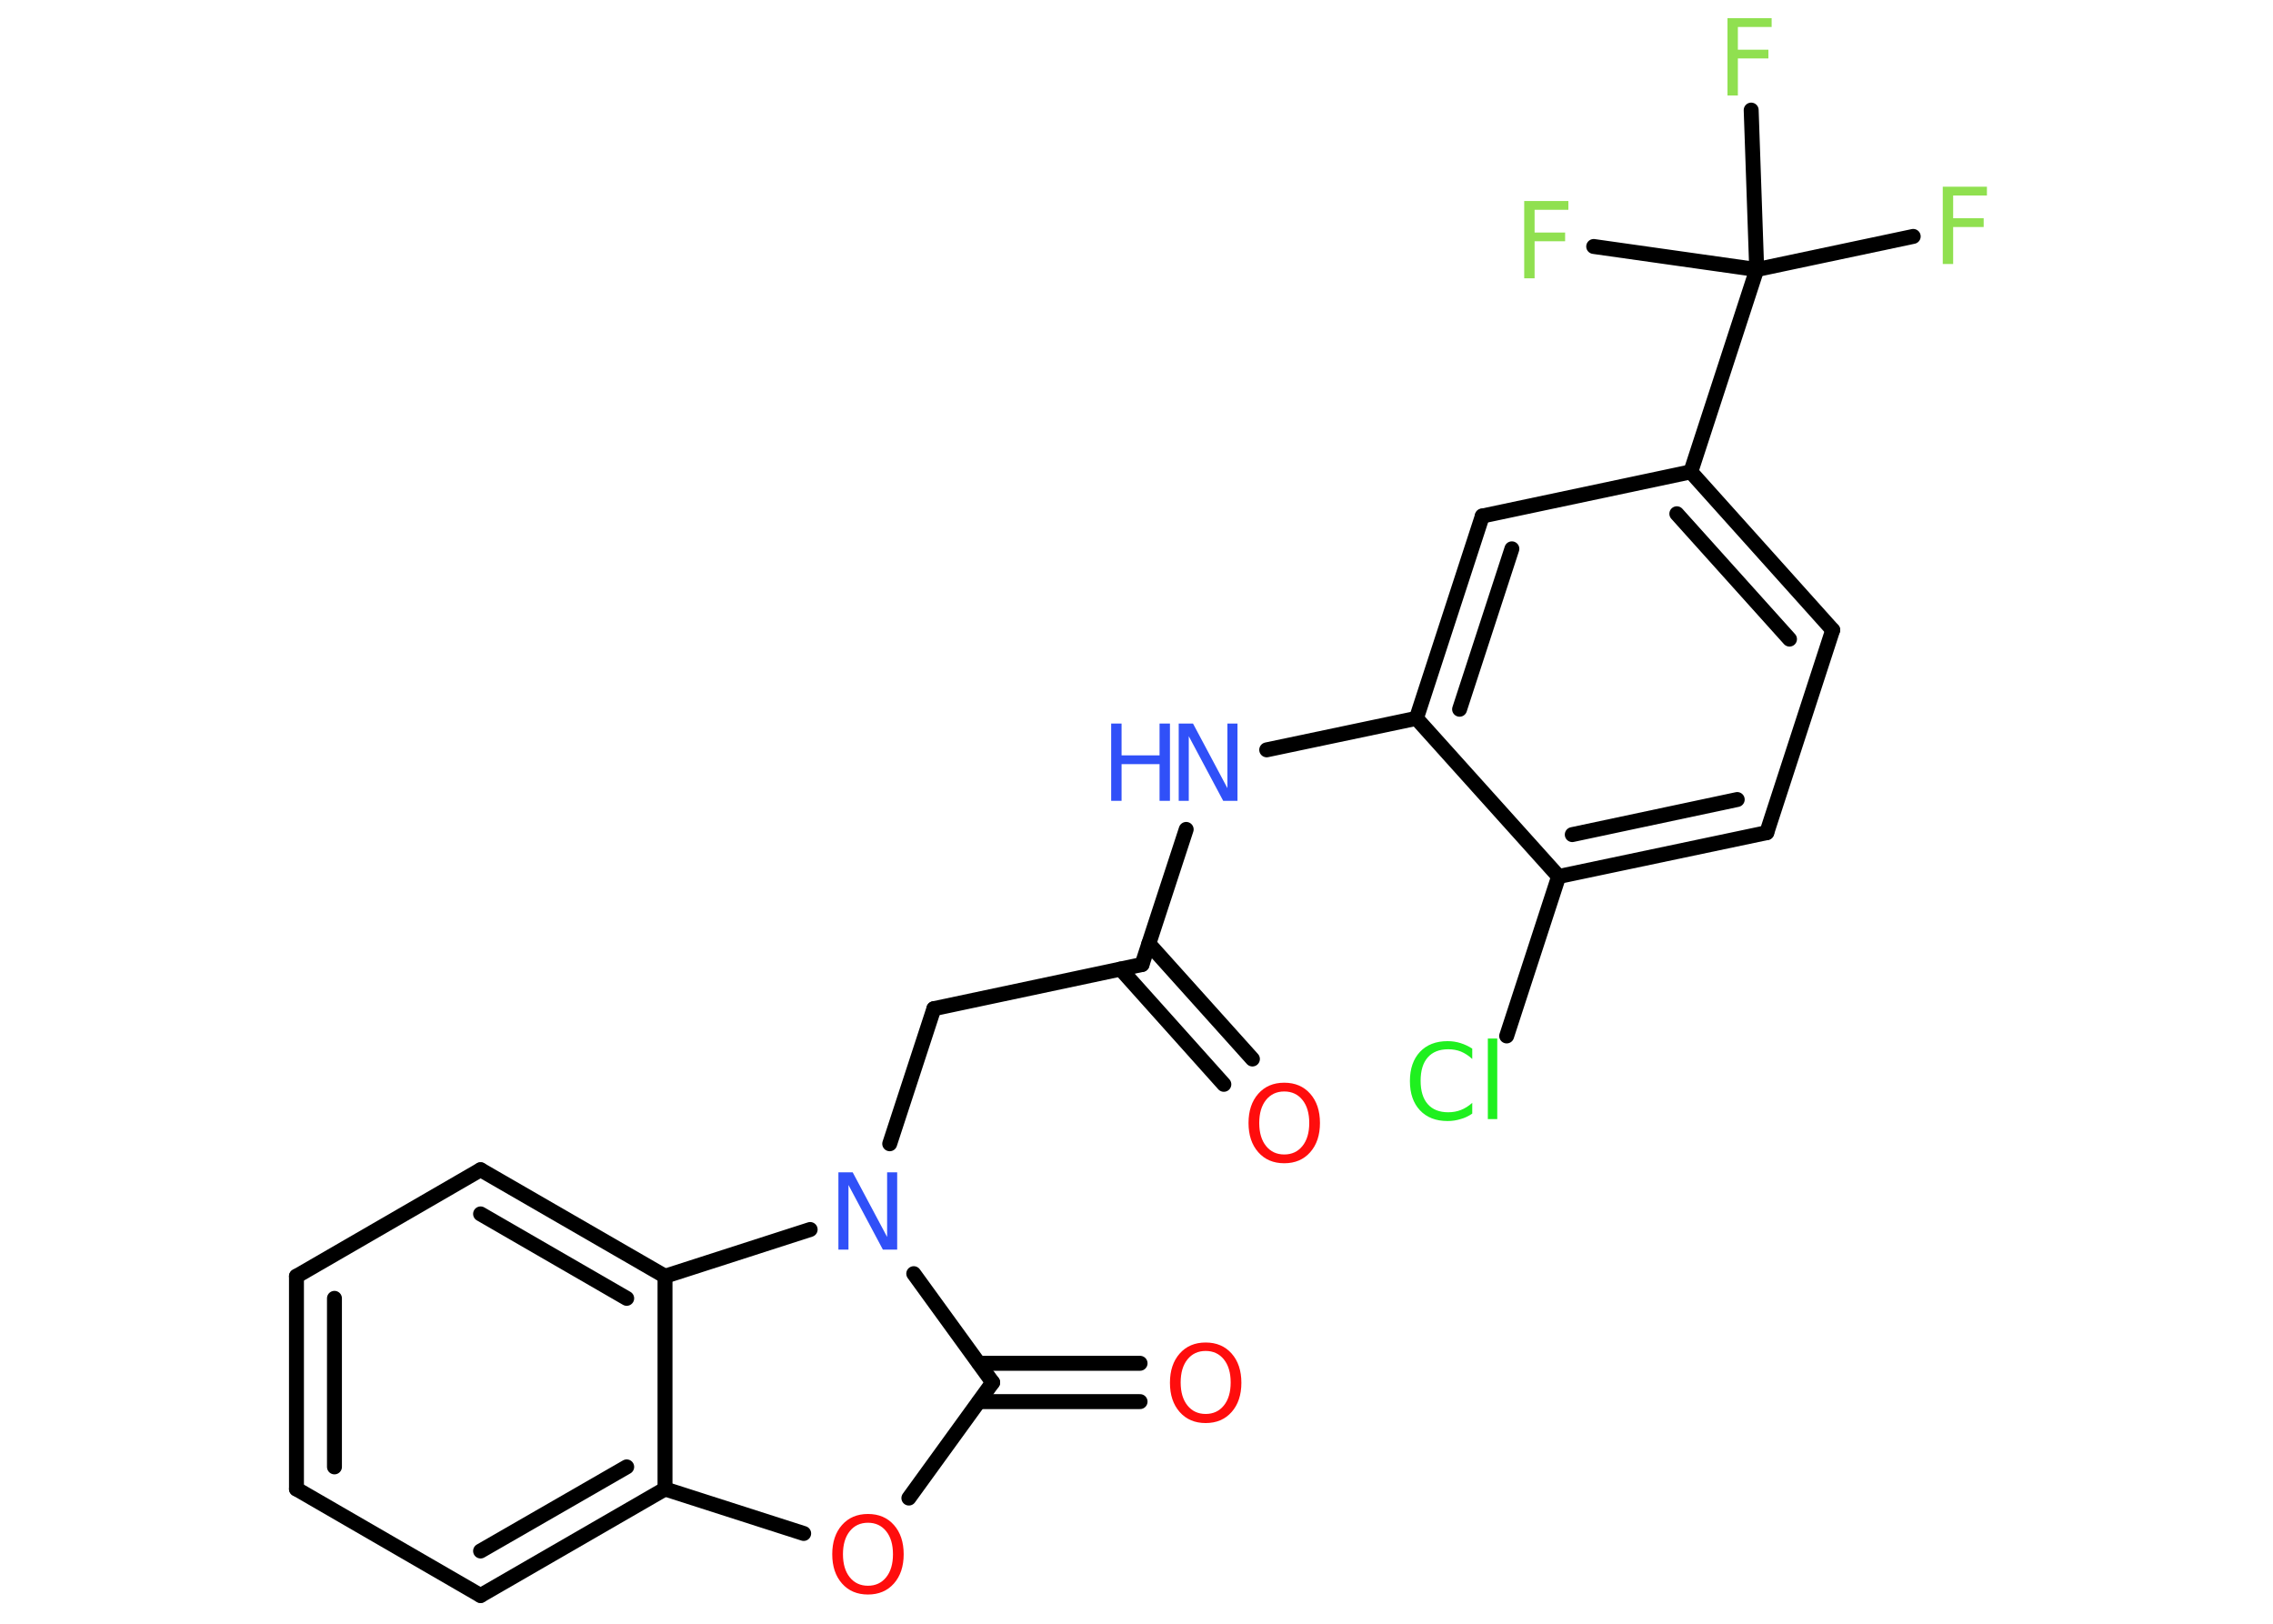 <?xml version='1.0' encoding='UTF-8'?>
<!DOCTYPE svg PUBLIC "-//W3C//DTD SVG 1.1//EN" "http://www.w3.org/Graphics/SVG/1.1/DTD/svg11.dtd">
<svg version='1.2' xmlns='http://www.w3.org/2000/svg' xmlns:xlink='http://www.w3.org/1999/xlink' width='70.0mm' height='50.0mm' viewBox='0 0 70.0 50.0'>
  <desc>Generated by the Chemistry Development Kit (http://github.com/cdk)</desc>
  <g stroke-linecap='round' stroke-linejoin='round' stroke='#000000' stroke-width='.46' fill='#90E050'>
    <rect x='.0' y='.0' width='70.0' height='50.0' fill='#FFFFFF' stroke='none'/>
    <g id='mol1' class='mol'>
      <g id='mol1bnd1' class='bond'>
        <line x1='37.69' y1='33.39' x2='34.51' y2='29.84'/>
        <line x1='38.57' y1='32.61' x2='35.38' y2='29.06'/>
      </g>
      <line id='mol1bnd2' class='bond' x1='35.17' y1='29.7' x2='28.76' y2='31.06'/>
      <line id='mol1bnd3' class='bond' x1='28.76' y1='31.06' x2='27.4' y2='35.22'/>
      <line id='mol1bnd4' class='bond' x1='28.14' y1='39.22' x2='30.57' y2='42.57'/>
      <g id='mol1bnd5' class='bond'>
        <line x1='30.15' y1='41.98' x2='35.11' y2='41.98'/>
        <line x1='30.15' y1='43.16' x2='35.11' y2='43.16'/>
      </g>
      <line id='mol1bnd6' class='bond' x1='30.57' y1='42.57' x2='27.99' y2='46.13'/>
      <line id='mol1bnd7' class='bond' x1='24.75' y1='47.22' x2='20.48' y2='45.85'/>
      <g id='mol1bnd8' class='bond'>
        <line x1='14.8' y1='49.13' x2='20.48' y2='45.85'/>
        <line x1='14.8' y1='47.76' x2='19.3' y2='45.17'/>
      </g>
      <line id='mol1bnd9' class='bond' x1='14.8' y1='49.13' x2='9.13' y2='45.85'/>
      <g id='mol1bnd10' class='bond'>
        <line x1='9.13' y1='39.3' x2='9.13' y2='45.85'/>
        <line x1='10.3' y1='39.98' x2='10.3' y2='45.17'/>
      </g>
      <line id='mol1bnd11' class='bond' x1='9.13' y1='39.3' x2='14.8' y2='36.02'/>
      <g id='mol1bnd12' class='bond'>
        <line x1='20.48' y1='39.3' x2='14.8' y2='36.02'/>
        <line x1='19.3' y1='39.98' x2='14.8' y2='37.38'/>
      </g>
      <line id='mol1bnd13' class='bond' x1='20.48' y1='45.85' x2='20.48' y2='39.3'/>
      <line id='mol1bnd14' class='bond' x1='24.95' y1='37.86' x2='20.48' y2='39.3'/>
      <line id='mol1bnd15' class='bond' x1='35.17' y1='29.7' x2='36.53' y2='25.54'/>
      <line id='mol1bnd16' class='bond' x1='39.01' y1='23.09' x2='43.62' y2='22.12'/>
      <g id='mol1bnd17' class='bond'>
        <line x1='45.65' y1='15.89' x2='43.62' y2='22.12'/>
        <line x1='46.56' y1='16.9' x2='44.95' y2='21.84'/>
      </g>
      <line id='mol1bnd18' class='bond' x1='45.65' y1='15.89' x2='52.07' y2='14.53'/>
      <line id='mol1bnd19' class='bond' x1='52.07' y1='14.53' x2='54.1' y2='8.3'/>
      <line id='mol1bnd20' class='bond' x1='54.1' y1='8.3' x2='58.92' y2='7.28'/>
      <line id='mol1bnd21' class='bond' x1='54.1' y1='8.3' x2='53.93' y2='3.39'/>
      <line id='mol1bnd22' class='bond' x1='54.1' y1='8.3' x2='49.08' y2='7.59'/>
      <g id='mol1bnd23' class='bond'>
        <line x1='56.44' y1='19.4' x2='52.07' y2='14.53'/>
        <line x1='55.11' y1='19.68' x2='51.64' y2='15.82'/>
      </g>
      <line id='mol1bnd24' class='bond' x1='56.44' y1='19.4' x2='54.41' y2='25.64'/>
      <g id='mol1bnd25' class='bond'>
        <line x1='48.0' y1='26.99' x2='54.41' y2='25.64'/>
        <line x1='48.42' y1='25.7' x2='53.5' y2='24.62'/>
      </g>
      <line id='mol1bnd26' class='bond' x1='43.62' y1='22.12' x2='48.0' y2='26.99'/>
      <line id='mol1bnd27' class='bond' x1='48.0' y1='26.99' x2='46.4' y2='31.9'/>
      <path id='mol1atm1' class='atom' d='M39.55 33.61q-.35 .0 -.56 .26q-.21 .26 -.21 .71q.0 .45 .21 .71q.21 .26 .56 .26q.35 .0 .56 -.26q.21 -.26 .21 -.71q.0 -.45 -.21 -.71q-.21 -.26 -.56 -.26zM39.55 33.34q.5 .0 .8 .34q.3 .34 .3 .9q.0 .56 -.3 .9q-.3 .34 -.8 .34q-.5 .0 -.8 -.34q-.3 -.34 -.3 -.9q.0 -.56 .3 -.9q.3 -.34 .8 -.34z' stroke='none' fill='#FF0D0D'/>
      <path id='mol1atm4' class='atom' d='M25.83 36.1h.43l1.06 1.99v-1.99h.31v2.38h-.44l-1.06 -1.99v1.99h-.31v-2.38z' stroke='none' fill='#3050F8'/>
      <path id='mol1atm6' class='atom' d='M37.13 41.6q-.35 .0 -.56 .26q-.21 .26 -.21 .71q.0 .45 .21 .71q.21 .26 .56 .26q.35 .0 .56 -.26q.21 -.26 .21 -.71q.0 -.45 -.21 -.71q-.21 -.26 -.56 -.26zM37.13 41.34q.5 .0 .8 .34q.3 .34 .3 .9q.0 .56 -.3 .9q-.3 .34 -.8 .34q-.5 .0 -.8 -.34q-.3 -.34 -.3 -.9q.0 -.56 .3 -.9q.3 -.34 .8 -.34z' stroke='none' fill='#FF0D0D'/>
      <path id='mol1atm7' class='atom' d='M26.73 46.89q-.35 .0 -.56 .26q-.21 .26 -.21 .71q.0 .45 .21 .71q.21 .26 .56 .26q.35 .0 .56 -.26q.21 -.26 .21 -.71q.0 -.45 -.21 -.71q-.21 -.26 -.56 -.26zM26.73 46.62q.5 .0 .8 .34q.3 .34 .3 .9q.0 .56 -.3 .9q-.3 .34 -.8 .34q-.5 .0 -.8 -.34q-.3 -.34 -.3 -.9q.0 -.56 .3 -.9q.3 -.34 .8 -.34z' stroke='none' fill='#FF0D0D'/>
      <g id='mol1atm14' class='atom'>
        <path d='M36.31 22.28h.43l1.06 1.99v-1.99h.31v2.38h-.44l-1.06 -1.99v1.99h-.31v-2.38z' stroke='none' fill='#3050F8'/>
        <path d='M34.22 22.28h.32v.98h1.17v-.98h.32v2.38h-.32v-1.13h-1.17v1.13h-.32v-2.38z' stroke='none' fill='#3050F8'/>
      </g>
      <path id='mol1atm19' class='atom' d='M59.82 5.75h1.37v.27h-1.04v.7h.94v.27h-.94v1.14h-.32v-2.38z' stroke='none'/>
      <path id='mol1atm20' class='atom' d='M53.19 .56h1.37v.27h-1.04v.7h.94v.27h-.94v1.14h-.32v-2.38z' stroke='none'/>
      <path id='mol1atm21' class='atom' d='M46.93 6.19h1.37v.27h-1.04v.7h.94v.27h-.94v1.14h-.32v-2.38z' stroke='none'/>
      <path id='mol1atm25' class='atom' d='M45.34 32.27v.34q-.16 -.15 -.35 -.23q-.18 -.07 -.39 -.07q-.41 .0 -.63 .25q-.22 .25 -.22 .72q.0 .47 .22 .72q.22 .25 .63 .25q.21 .0 .39 -.07q.18 -.07 .35 -.22v.33q-.17 .12 -.36 .17q-.19 .06 -.4 .06q-.54 .0 -.85 -.33q-.31 -.33 -.31 -.9q.0 -.57 .31 -.9q.31 -.33 .85 -.33q.21 .0 .4 .06q.19 .06 .36 .17zM45.82 31.98h.29v2.48h-.29v-2.48z' stroke='none' fill='#1FF01F'/>
    </g>
  </g>
</svg>
